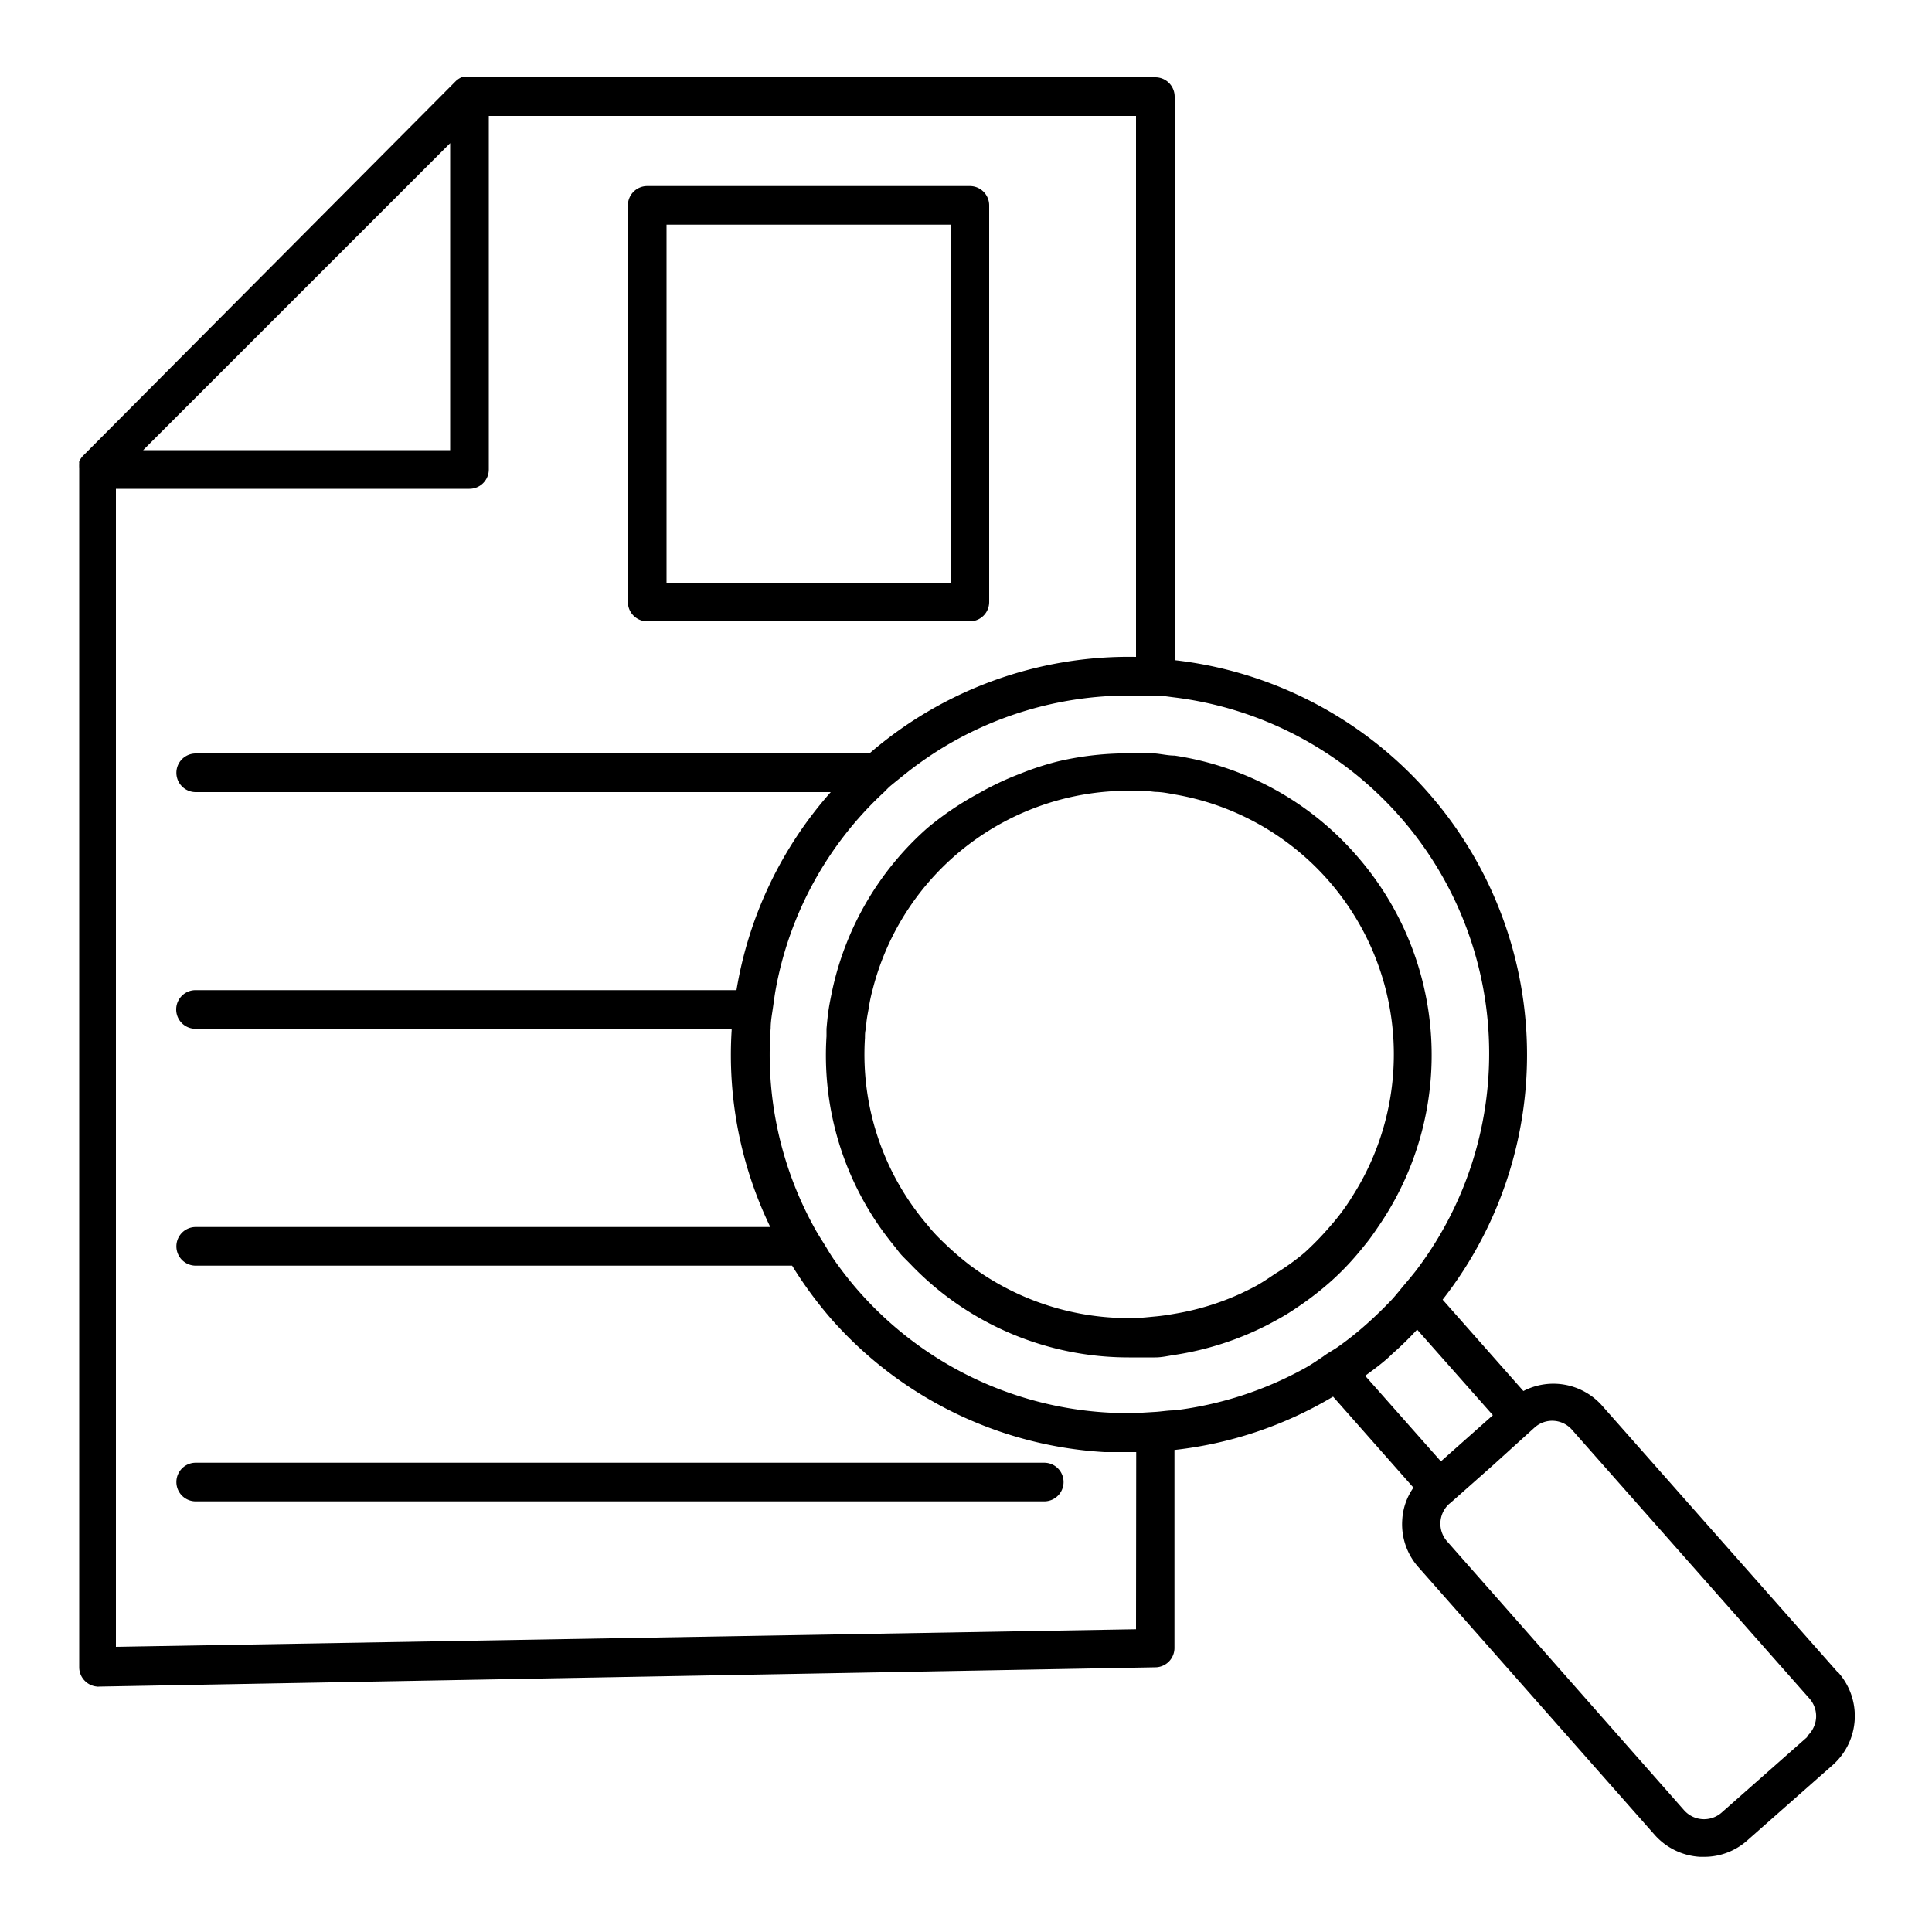 <svg height='300px' width='300px'  fill="#000000" xmlns="http://www.w3.org/2000/svg" viewBox="0 0 100 100" x="0px" y="0px"><title>Search</title><g data-name="Layer 41"><path d="M33.5,32.16H50.2a1,1,0,0,0,1-1V10.63a1,1,0,0,0-1-1H33.5a1,1,0,0,0-1,1V31.16A1,1,0,0,0,33.5,32.16Zm1-20.53H49.2V30.16H34.5Z"></path><path d="M54.05,75.71H10.13a1,1,0,1,0,0,2H54.05a1,1,0,0,0,0-2Z"></path><path d="M95.15,86.59,82.9,72.73A3.37,3.37,0,0,0,78.85,72l-4.18-4.73A20.56,20.56,0,0,0,60.8,34.17V5a1,1,0,0,0-1-1H24.25l-.27,0-.09,0a1,1,0,0,0-.29.19L4.29,23.6a1,1,0,0,0-.19.29.36.36,0,0,0,0,.09,2.38,2.38,0,0,0,0,.26s0,0,0,.06v62a1,1,0,0,0,.3.71,1,1,0,0,0,.7.29H5l54.79-1a1,1,0,0,0,1-1V75.05A20.42,20.42,0,0,0,69,72.29L73.16,77a3.2,3.2,0,0,0-.58,1.67,3.34,3.34,0,0,0,.84,2.45L85.67,95A3.39,3.39,0,0,0,88,96.11h.21a3.34,3.34,0,0,0,2.23-.85l4.43-3.91a3.39,3.39,0,0,0,.29-4.77ZM23.3,7.41V23.3H7.41ZM58.8,84.33,6,85.24V25.3H24.3a1,1,0,0,0,1-1V6H58.8V34A20.52,20.52,0,0,0,45,39H10.13a1,1,0,0,0,0,2H43a20.49,20.49,0,0,0-4.88,10.25h-28a1,1,0,0,0,0,2H37.87s0,.06,0,.08a20.46,20.46,0,0,0,2,10.18H10.13a1,1,0,1,0,0,2H41a21.14,21.14,0,0,0,2,2.73,20.43,20.43,0,0,0,14.17,6.92c.43,0,.86,0,1.29,0l.35,0Zm9.69-14.12c-.28.19-.56.38-.85.55A18.56,18.56,0,0,1,60.8,73c-.34,0-.67.06-1,.08l-1,.06a18.56,18.56,0,0,1-14.31-6.26c-.41-.46-.78-.93-1.13-1.41s-.44-.66-.65-1-.42-.66-.6-1a18.54,18.54,0,0,1-2.22-10.26c0-.33.06-.66.11-1s.09-.67.15-1A18.41,18.41,0,0,1,45.76,41c.11-.11.22-.23.34-.33s.55-.45.83-.67c.45-.36.92-.69,1.39-1a18.56,18.56,0,0,1,10.09-3l.39,0,1,0c.33,0,.66.06,1,.1A18.57,18.57,0,0,1,73.32,65.73c-.2.26-.42.52-.64.78s-.42.52-.65.77c-.41.43-.84.85-1.29,1.25a16.61,16.61,0,0,1-1.41,1.13C69.06,69.86,68.77,70,68.49,70.21Zm2.17,1c.48-.35,1-.73,1.4-1.13a17.07,17.07,0,0,0,1.29-1.26l3.92,4.43-.2.18-2.49,2.21h0Zm22.88,18.7-4.43,3.91a1.38,1.38,0,0,1-1.94-.12L74.91,79.79A1.38,1.38,0,0,1,75,77.85l.12-.1h0l2.1-1.86,2.21-2a1.36,1.36,0,0,1,1.94.12L93.66,87.92a1.38,1.38,0,0,1,.34,1A1.41,1.41,0,0,1,93.54,89.86Z"></path><path d="M70.16,44.22a15.53,15.53,0,0,0-9.36-5.11c-.33,0-.67-.08-1-.11l-.42,0a5.61,5.61,0,0,0-.58,0,15.74,15.74,0,0,0-4,.4,14.66,14.66,0,0,0-2,.65,15.18,15.18,0,0,0-2.12,1A16,16,0,0,0,48,42.86a15.58,15.58,0,0,0-4.92,8.39c-.07.34-.14.67-.19,1s-.08.66-.11,1c0,.13,0,.26,0,.39a15.54,15.54,0,0,0,2.76,9.87c.24.34.49.67.76,1,.13.16.24.32.38.47s.35.35.52.53a15.61,15.61,0,0,0,11.23,4.75h.37c.33,0,.66,0,1,0s.66-.08,1-.13a15.77,15.77,0,0,0,4.84-1.57c.3-.16.6-.32.9-.5s.56-.36.84-.55a16.48,16.48,0,0,0,1.42-1.11,13.84,13.84,0,0,0,1.27-1.27c.23-.26.44-.52.65-.78s.41-.55.6-.83A15.66,15.66,0,0,0,70.16,44.22ZM70,61.92a9.8,9.8,0,0,1-.58.85c-.2.27-.42.53-.64.78a15.34,15.34,0,0,1-1.26,1.29A12.38,12.38,0,0,1,66,65.93c-.28.19-.56.38-.85.55s-.61.32-.92.47A13.58,13.58,0,0,1,60.8,68c-.34.06-.67.11-1,.14s-.67.07-1,.08a13.71,13.71,0,0,1-8.62-2.75c-.4-.31-.79-.64-1.17-1s-.57-.55-.83-.85l-.12-.15a13.58,13.58,0,0,1-3.29-9.75c0-.17,0-.34.06-.51,0-.33.07-.67.13-1a8.62,8.62,0,0,1,.21-1A13.65,13.65,0,0,1,58.4,40.93h.86l.54.06c.33,0,.67.07,1,.13A13.65,13.65,0,0,1,70,61.92Z"></path></g></svg>